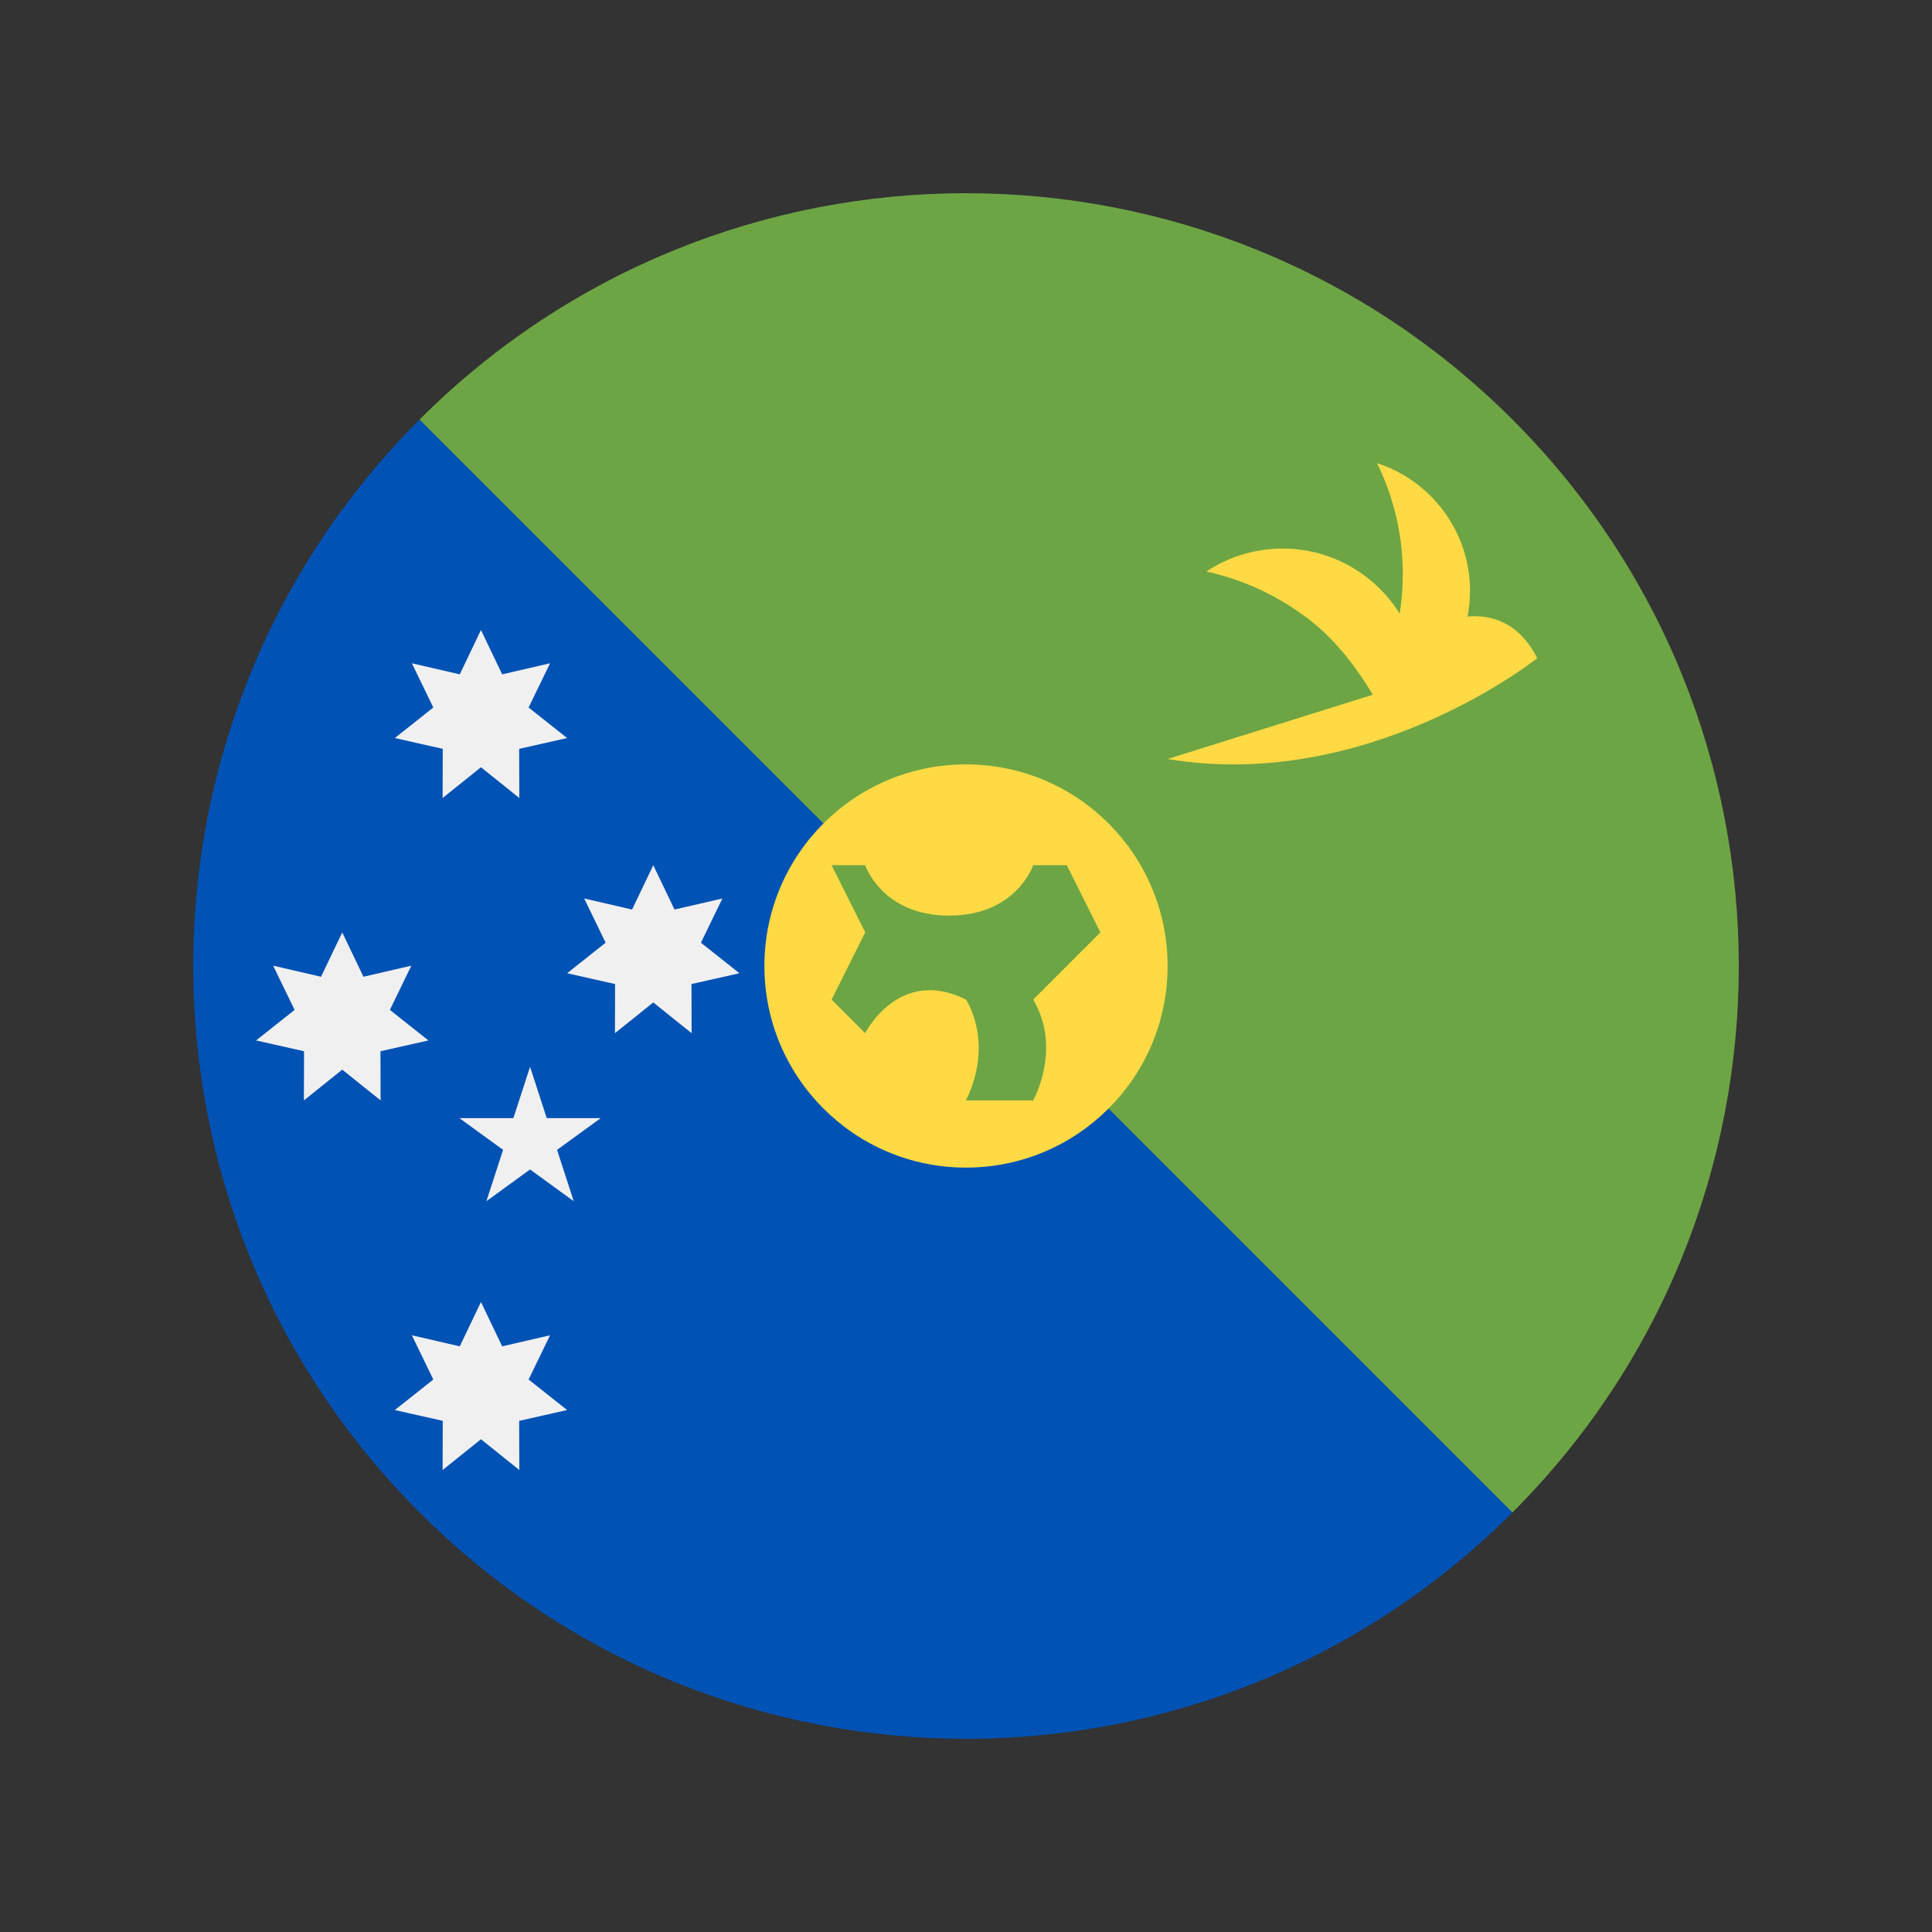 <svg width="100" height="100" id="Layer_1" enable-background="new 0 0 512.001 512.001" viewBox="-64 -64 640 640" xmlns="http://www.w3.org/2000/svg"><rect x="-64" y="-64" width="640" height="640" fill="#333333" stroke="none"/><path d="m437.02 437.02c-99.974 99.974-262.065 99.974-362.04 0s-99.974-262.065 0-362.04c7.87 7.869 204.631 157.408 204.631 157.408z" fill="#0052b4"/><path d="m74.981 74.981c99.974-99.974 262.065-99.974 362.04 0s99.974 262.065 0 362.04" fill="#6da544"/><circle cx="256" cy="256" fill="#ffda44" r="66.783"/><g fill="#f0f0f0"><path d="m95.325 367.305 7.025 14.689 15.863-3.667-7.104 14.651 12.758 10.117-15.884 3.579.044 16.283-12.702-10.187-12.702 10.187.044-16.283-15.884-3.579 12.758-10.117-7.105-14.651 15.864 3.667z"/><path d="m49.372 244.87 7.025 14.689 15.863-3.668-7.103 14.652 12.756 10.117-15.883 3.579.044 16.283-12.702-10.186-12.701 10.186.043-16.283-15.883-3.579 12.757-10.117-7.104-14.652 15.863 3.668z"/><path d="m95.325 144.696 7.025 14.689 15.863-3.668-7.103 14.652 12.757 10.117-15.884 3.579.044 16.283-12.702-10.186-12.702 10.186.044-16.283-15.883-3.579 12.756-10.117-7.104-14.652 15.864 3.668z"/><path d="m152.408 222.609 7.025 14.689 15.864-3.668-7.105 14.653 12.757 10.116-15.883 3.58.043 16.282-12.701-10.186-12.702 10.186.044-16.282-15.883-3.58 12.756-10.116-7.103-14.653 15.863 3.668z"/><path d="m111.591 289.392 5.526 17.006h17.88l-14.466 10.51 5.526 17.005-14.466-10.509-14.466 10.509 5.526-17.005-14.466-10.51h17.88z"/></g><path d="m256 300.522h22.261s9.646-17.065 0-33.391l22.261-22.261-11.13-22.261h-11.13s-5.565 16.696-27.826 16.696-27.826-16.696-27.826-16.696h-11.13l11.13 22.261-11.13 22.261 11.13 11.13s11.13-22.261 33.391-11.13c-.001 0 9.46 13.913-.001 33.391z" fill="#6da544"/><path d="m422.153 140.223c.525-2.735.804-5.556.804-8.444 0-19.8-12.928-36.571-30.8-42.357 5.461 11.1 8.539 23.584 8.539 36.792 0 4.454-.358 8.824-1.031 13.089-2.69-4.333-6.145-8.292-10.366-11.651-15.901-12.652-37.63-12.987-53.695-2.332 12.403 2.708 24.395 8.213 35.002 16.652 8.304 6.608 15.014 15.546 20.152 24.174l-67.975 21.285c66.783 11.13 122.435-33.391 122.435-33.391-6.167-12.332-15.743-14.412-23.065-13.817z" fill="#ffda44"/><g/><g/><g/><g/><g/><g/><g/><g/><g/><g/><g/><g/><g/><g/><g/></svg>